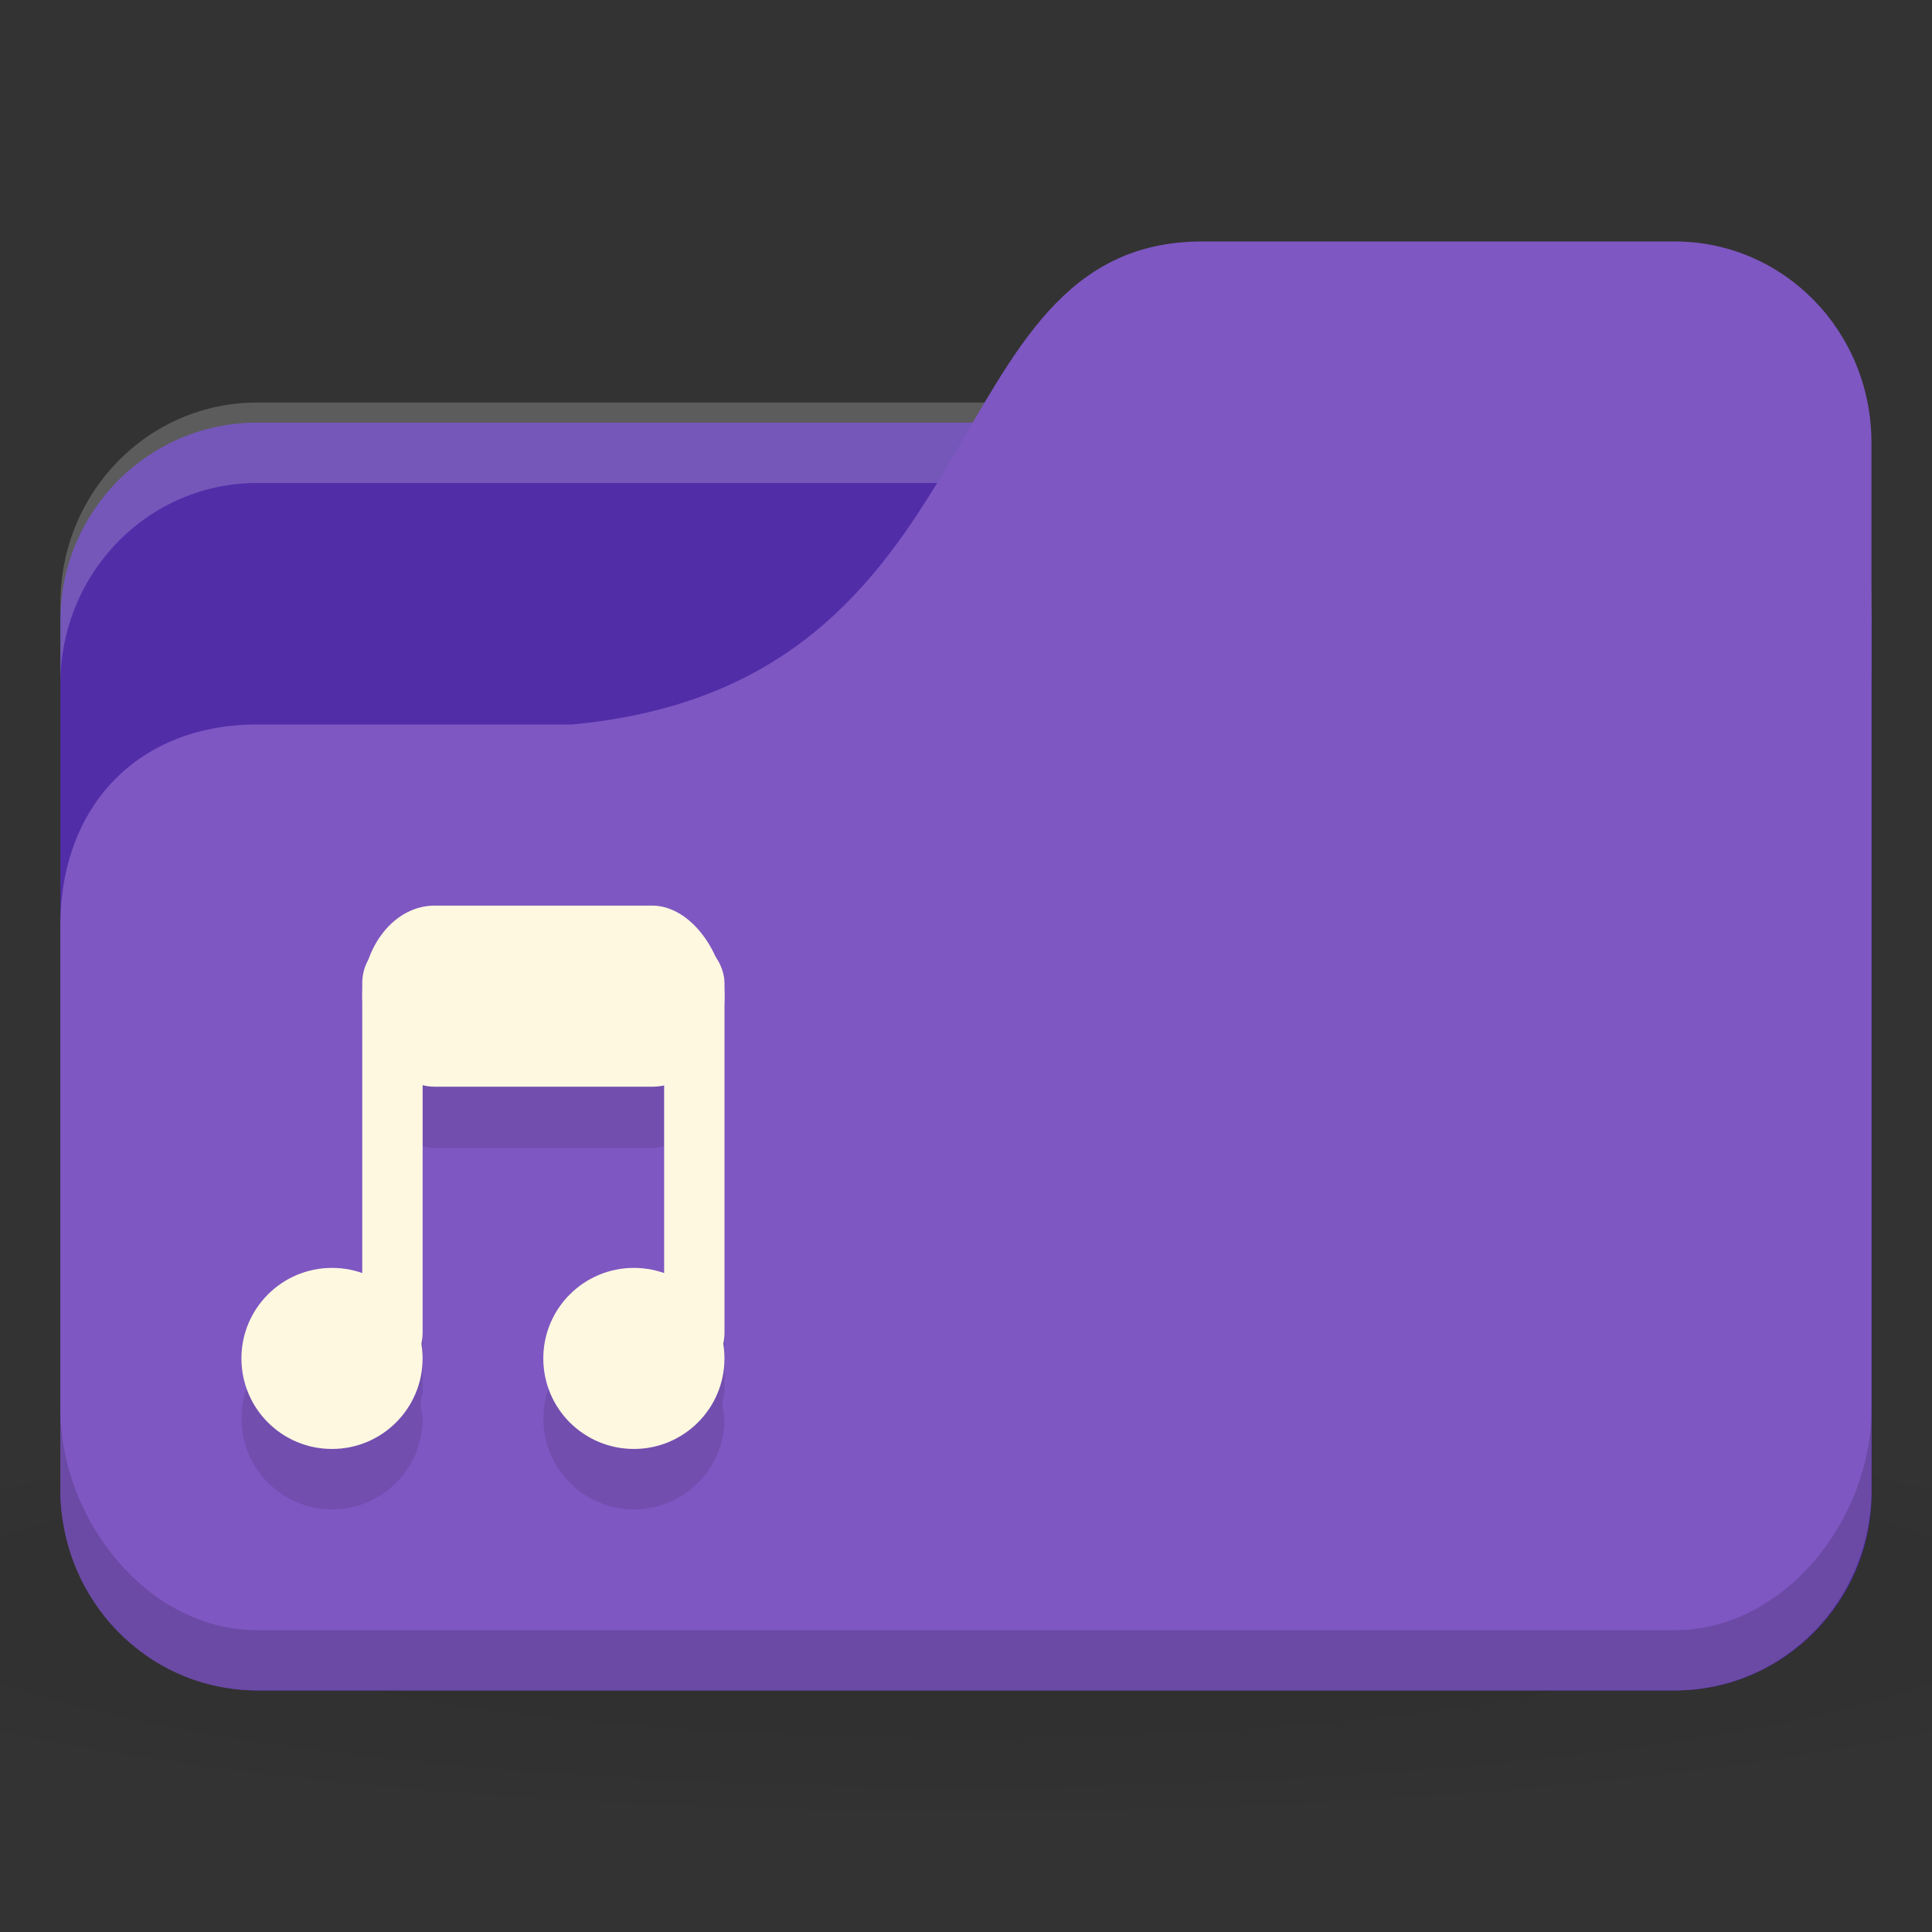 <svg xmlns="http://www.w3.org/2000/svg" viewBox="0 0 128 128">
 <rect x="0" y="0" width="128" height="128" fill="#333333" stroke="none"/>
 <defs>
  <radialGradient r="24" cy="40.5" cx="24" gradientTransform="matrix(3.333,0,0,0.556,-16,1008.529)" gradientUnits="userSpaceOnUse" id="radialGradient3098">
   <stop style="stop-color:#000;stop-opacity:1"/>
   <stop offset="1" style="stop-color:#000;stop-opacity:0.196"/>
  </radialGradient>
 </defs>
 <g transform="translate(0,-924.362)">
  <path d="m 64 1017.7 c -26.2 0 -49.41 2.088 -64 5.334 l 0 16 c 14.592 3.245 37.796 5.333 64 5.333 26.2 0 49.41 -2.088 64 -5.333 l 0 -16 c -14.592 -3.245 -37.796 -5.334 -64 -5.334 z" style="fill:url(#radialGradient3098);opacity:0.1;fill-opacity:1;stroke:none"/>
  <rect width="120" height="84" x="4" y="952.36" rx="13.04" ry="13.12" style="fill:#512da8;fill-opacity:1;stroke:none"/>
  <path d="m 17.04 951.03 c -7.226 0 -13.04 5.946 -13.04 13.333 l 0 5.333 c 0 -7.386 5.817 -13.333 13.04 -13.333 l 93.91 0 c 7.226 0 13.04 5.947 13.04 13.333 l 0 -5.333 c 0 -7.387 -5.817 -13.333 -13.04 -13.333 l -93.91 0 z" style="fill:#fff;opacity:0.2;fill-opacity:1;stroke:none"/>
  <path d="m 17.04 972.36 20.87 0 c 28.696 -2.667 23.478 -32 41.739 -32 l 31.3 0 c 7.226 0 13.04 5.947 13.04 13.333 l 0 69.33 c 0 7.386 -5.817 13.333 -13.04 13.333 l -93.91 0 c -7.226 0 -13.04 -5.947 -13.04 -13.333 l 0 -37.33 c 0 -8 5.217 -13.333 13.04 -13.333 z" style="fill:#7e57c2;fill-opacity:1;stroke:none"/>
  <path d="m 4 1017.7 0 5.334 c 0 7.386 5.817 13.333 13.04 13.333 l 93.91 0 c 7.226 0 13.04 -5.947 13.04 -13.333 l 0 -5.334 c 0 7.387 -5.817 14.667 -13.04 14.667 l -93.91 0 c -7.226 0 -13.04 -7.28 -13.04 -14.667 z" style="fill:#000;opacity:0.15;fill-opacity:1;stroke:none"/>
  <path d="m 28.75 988.36 c -2.283 0 -4.01 1.719 -4.5 4 -0.141 0.352 -0.25 0.7 -0.25 1.125 l 0 19.25 c -0.617 -0.216 -1.31 -0.376 -2 -0.376 -3.314 0 -6 2.686 -6 6 0 3.314 2.686 6 6 6 3.314 0 6 -2.686 6 -6 0 -0.248 -0.095 -0.508 -0.125 -0.75 0.025 -0.076 -0.019 -0.172 0 -0.248 -0.013 -0.08 0.016 -0.172 0 -0.248 0.027 -0.172 0.125 -0.32 0.125 -0.5 l 0 -16.312 c 0.272 0.052 0.464 0.124 0.75 0.124 l 14.5 0 c 0.286 0 0.478 -0.072 0.75 -0.124 l 0 12.438 c -0.617 -0.216 -1.31 -0.376 -2 -0.376 -3.314 0 -6 2.686 -6 6 0 3.314 2.686 6 6 6 3.314 0 6 -2.686 6 -6 0 -0.248 -0.095 -0.508 -0.125 -0.75 0.024 -0.076 -0.019 -0.172 0 -0.248 -0.013 -0.08 0.016 -0.172 0 -0.248 0.027 -0.172 0.125 -0.32 0.125 -0.5 l 0 -23.12 c 0 -0.403 -0.169 -0.749 -0.25 -1.125 -0.492 -2.281 -2.217 -4 -4.5 -4 z" style="fill:#000;fill-opacity:0.098;stroke:none"/>
  <path d="m -5 8.259 c 0 0.962 -0.816 1.741 -1.823 1.741 -1.01 0 -1.823 -0.78 -1.823 -1.741 0 -0.962 0.816 -1.741 1.823 -1.741 1.01 0 1.823 0.78 1.823 1.741 z" transform="matrix(3.292,0,0,3.445,44.458,985.909)" style="fill:#fff8e1;fill-opacity:1;stroke:none"/>
  <path transform="matrix(3.292,0,0,3.445,64.458,985.909)" d="m -5 8.259 c 0 0.962 -0.816 1.741 -1.823 1.741 -1.01 0 -1.823 -0.78 -1.823 -1.741 0 -0.962 0.816 -1.741 1.823 -1.741 1.01 0 1.823 0.78 1.823 1.741 z" style="fill:#fff8e1;fill-opacity:1;stroke:none"/>
  <rect width="4" height="28.29" x="24" y="986.93" rx="2" ry="2.571" style="fill:#fff8e1;fill-opacity:1;stroke:none"/>
  <rect ry="2.571" rx="1.953" y="986.93" x="44" height="28.29" width="4" style="fill:#fff8e1;fill-opacity:1;stroke:none"/>
  <rect width="24" height="12" x="24" y="984.36" rx="4.8" ry="6" style="fill:#fff8e1;fill-opacity:1;stroke:none"/>
 </g>
</svg>

